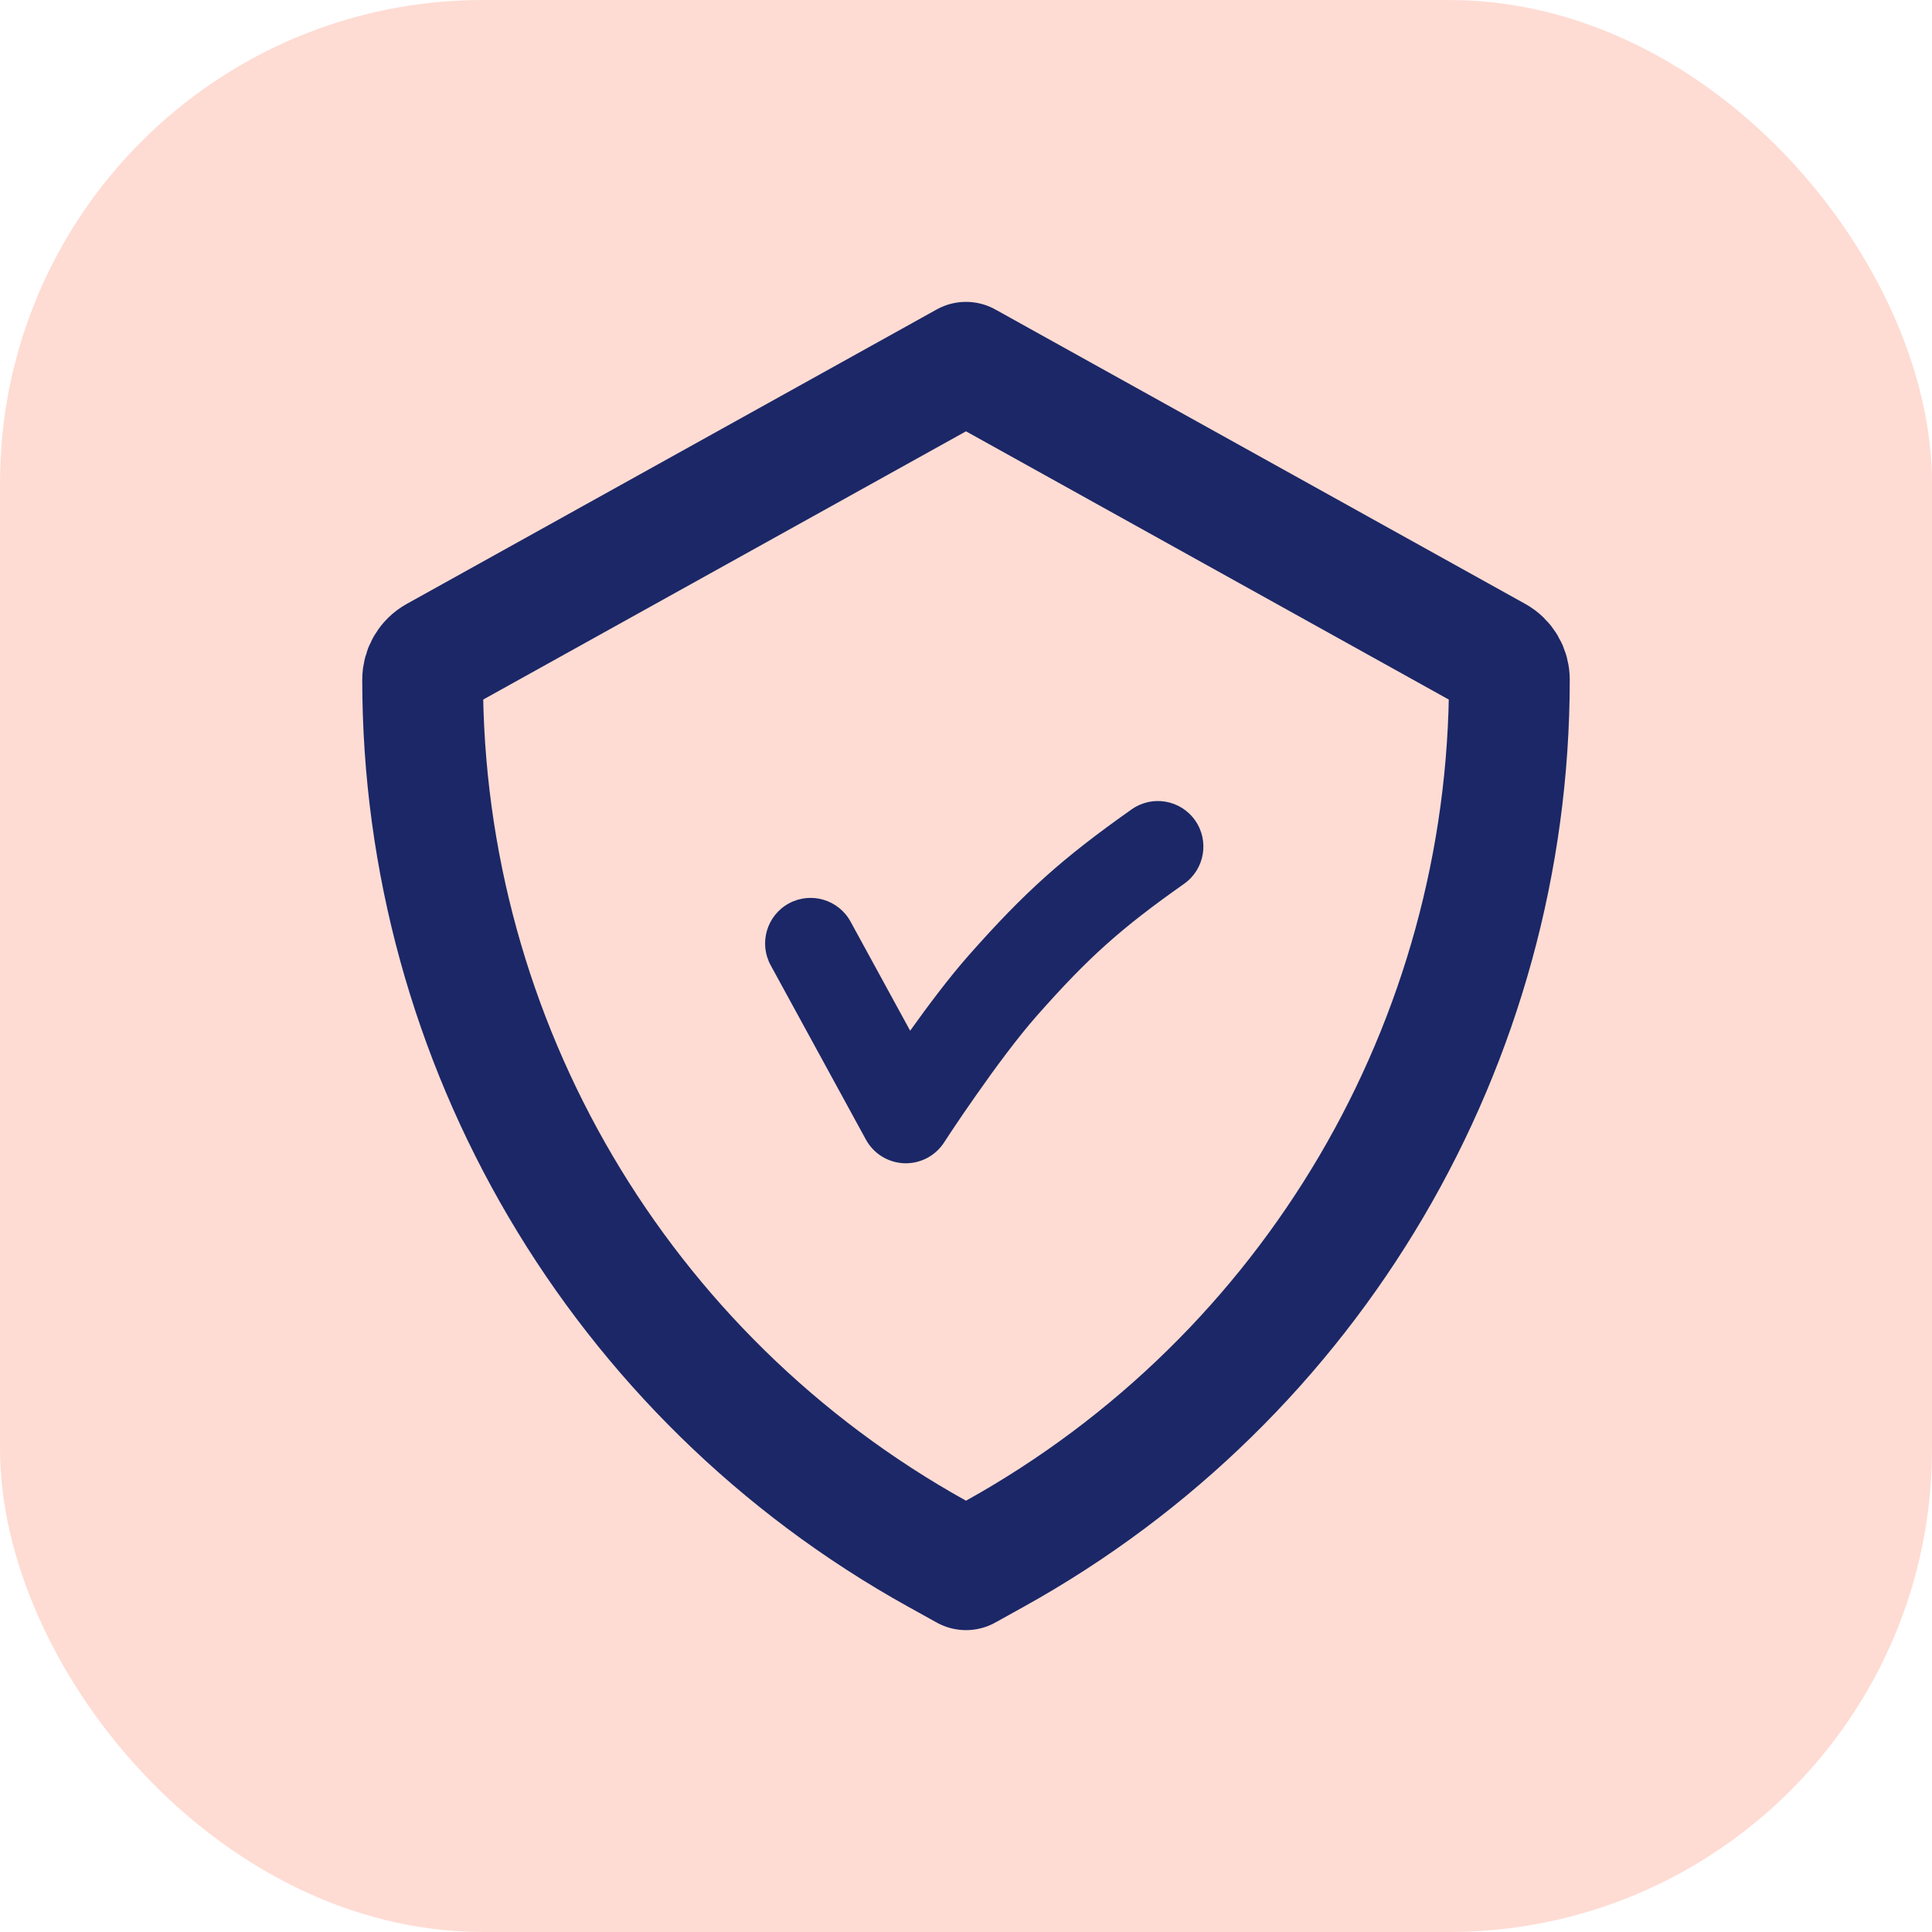 <svg width="32" height="32" viewBox="0 0 32 32" fill="none" xmlns="http://www.w3.org/2000/svg">
<rect opacity="0.3" width="32" height="32" rx="8" fill="#FB896B"/>
<path d="M25 11.256C25 11.098 24.914 10.952 24.776 10.876L16 6L7.224 10.876C7.086 10.952 7 11.098 7 11.256C7 17.27 10.26 22.811 15.517 25.732L16 26L16.483 25.732C21.74 22.811 25 17.27 25 11.256Z" fill="#FEDCD3" stroke="#1B2767" stroke-width="2" stroke-linejoin="round"/>
<path fill-rule="evenodd" clip-rule="evenodd" d="M19.794 13.587C20.034 13.927 19.953 14.398 19.613 14.638C18.561 15.38 18.029 15.856 17.177 16.82C16.855 17.184 16.473 17.703 16.162 18.148C16.008 18.367 15.876 18.561 15.783 18.701C15.736 18.771 15.699 18.827 15.674 18.866L15.646 18.909L15.638 18.92L15.637 18.923C15.492 19.146 15.241 19.277 14.975 19.267C14.71 19.257 14.469 19.108 14.342 18.875L12.765 15.988C12.565 15.622 12.7 15.164 13.065 14.964C13.43 14.765 13.888 14.899 14.088 15.265L15.075 17.072C15.369 16.66 15.723 16.188 16.047 15.821C16.977 14.77 17.596 14.215 18.743 13.406C19.084 13.165 19.554 13.247 19.794 13.587Z" fill="#1B2767"/>
</svg>

